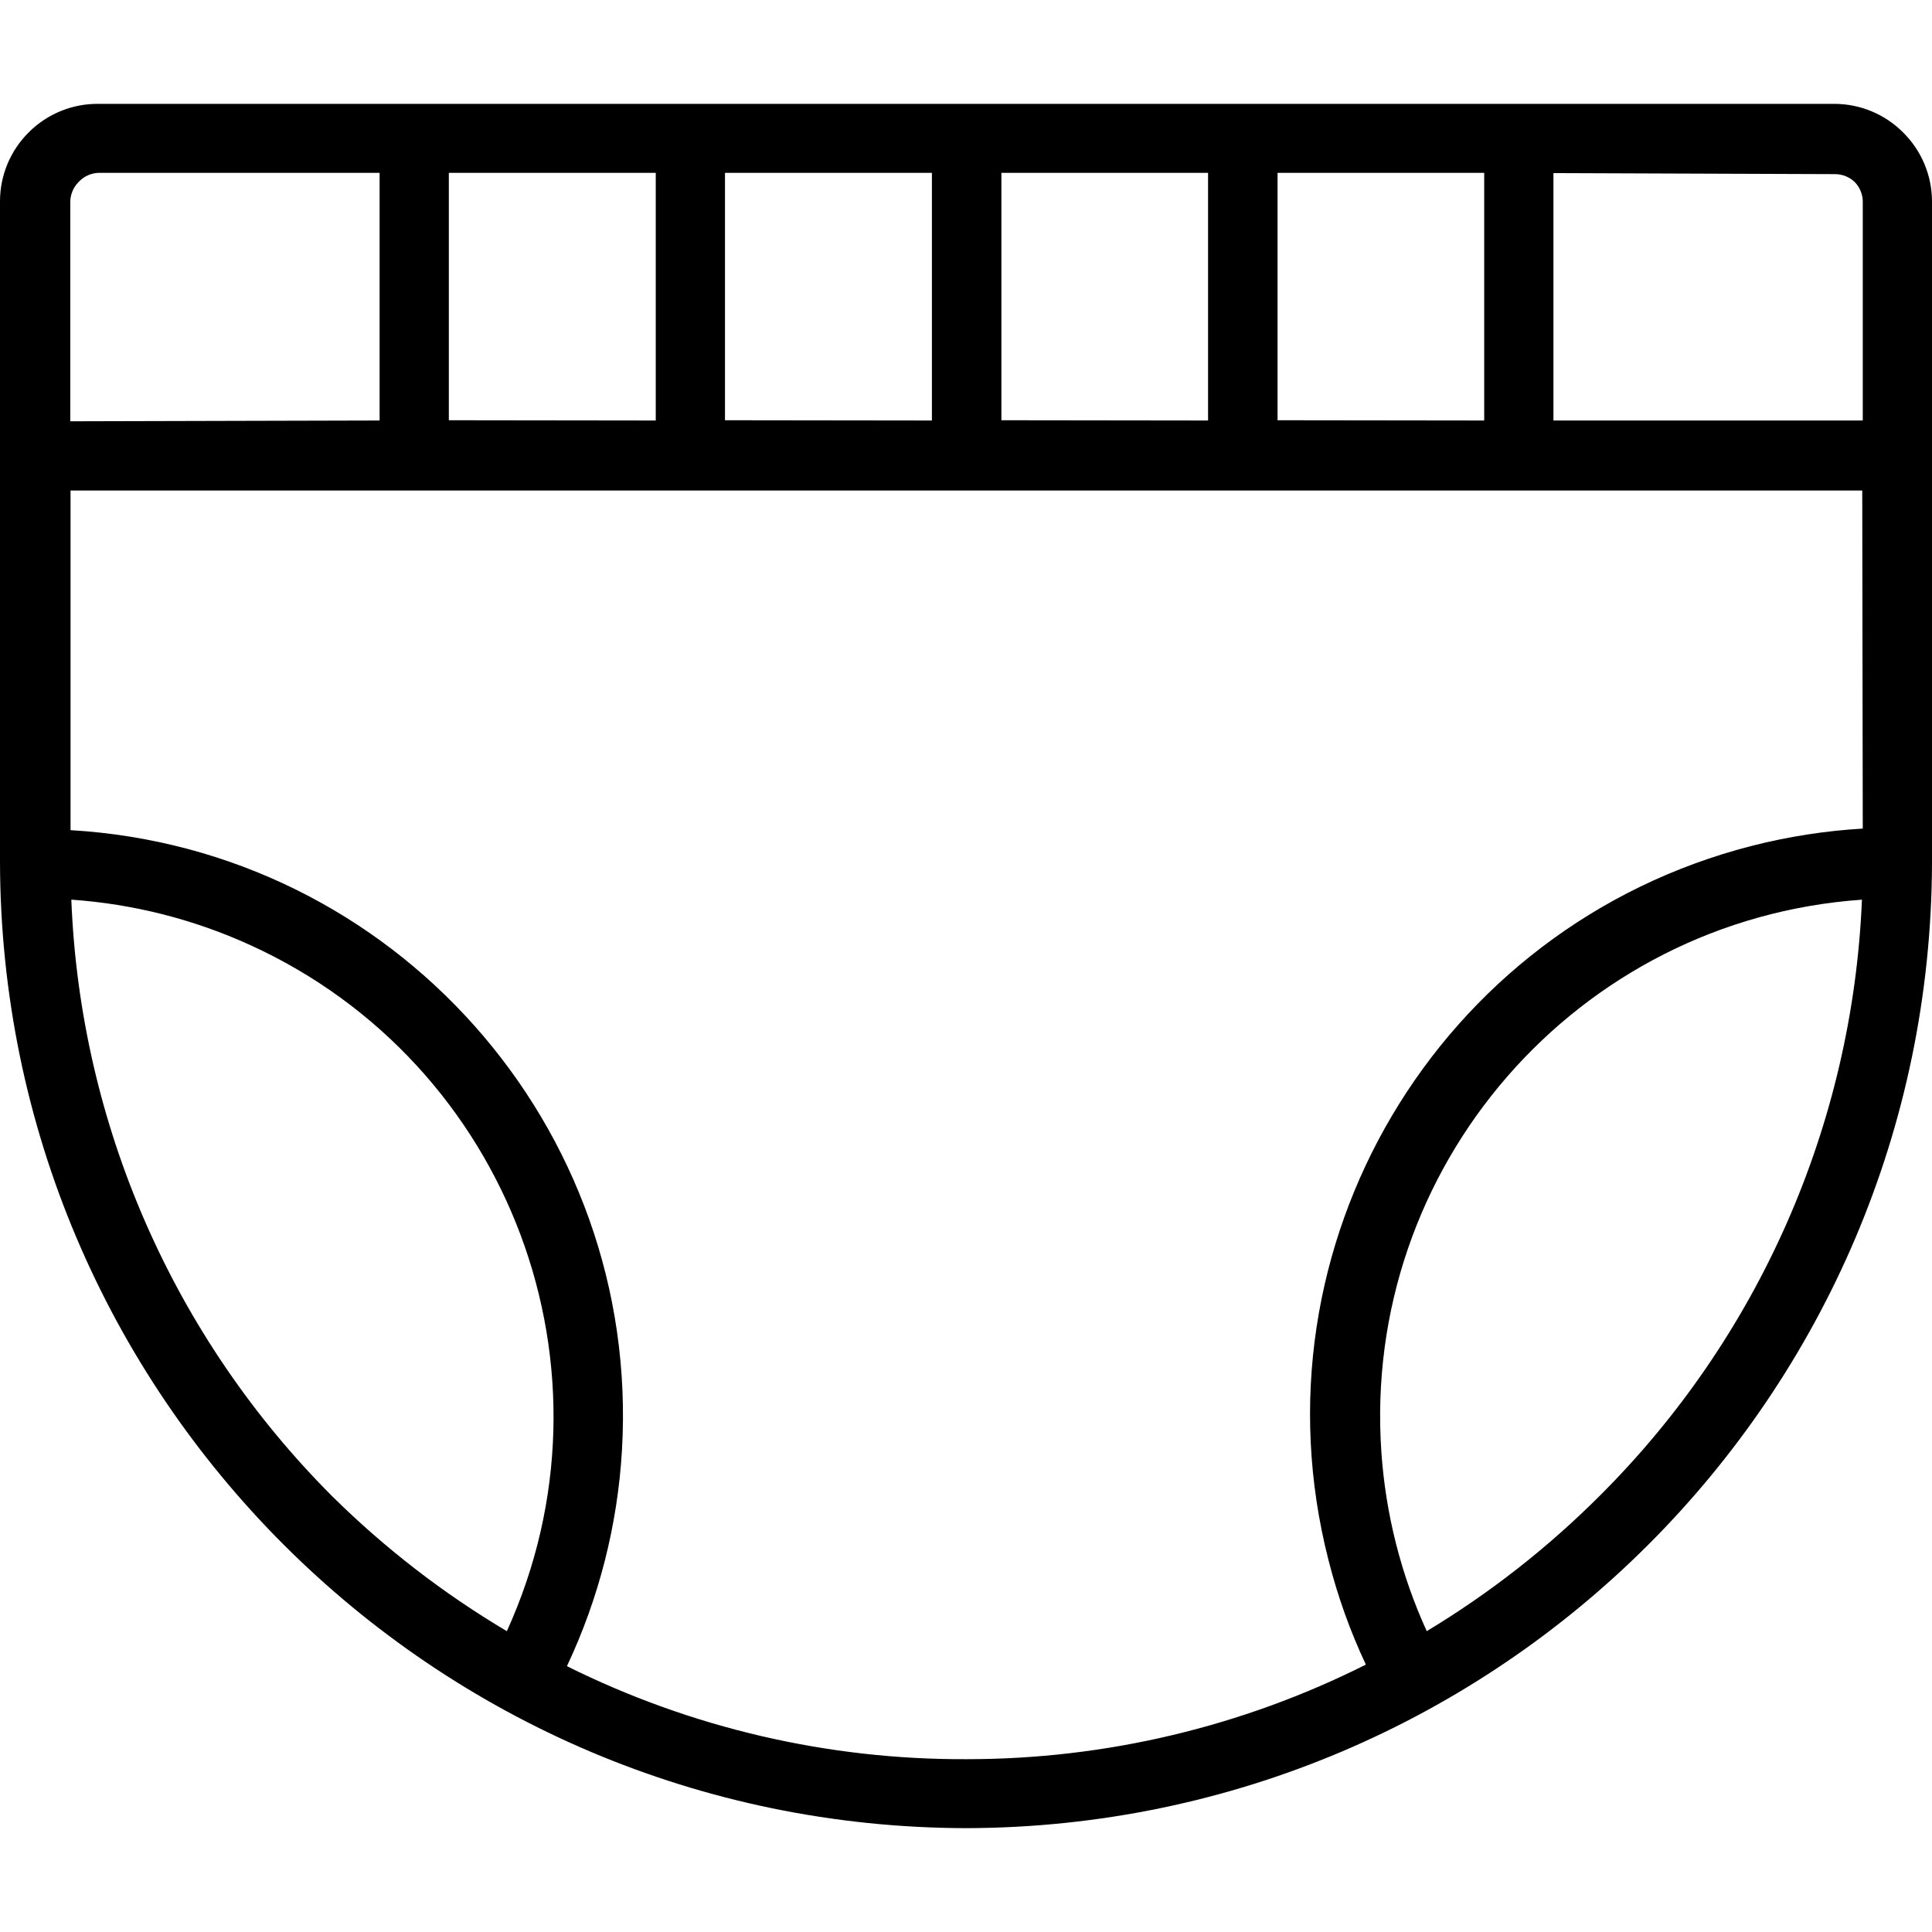 <?xml version="1.0" encoding="iso-8859-1"?>
<!-- Generator: Adobe Illustrator 19.0.0, SVG Export Plug-In . SVG Version: 6.00 Build 0)  -->
<svg version="1.1" id="Capa_1" xmlns="http://www.w3.org/2000/svg" xmlns:xlink="http://www.w3.org/1999/xlink" x="0px" y="0px"
	 viewBox="0 0 295.8 295.8" style="enable-background:new 0 0 295.8 295.8;" xml:space="preserve">
<g>
	<g>
		<path d="M291.4,20.301c-2.783-2.805-6.568-4.388-10.52-4.4H15.12c-4.015-0.053-7.881,1.52-10.72,4.36
			c-2.805,2.783-4.388,6.568-4.4,10.52v101.12c0.132,81.683,66.317,147.868,148,148c81.512-0.242,147.536-66.248,147.8-147.76
			V30.821C295.788,26.869,294.205,23.084,291.4,20.301z M195.6,26.461h31.64v37.92l-31.64-0.04V26.461z M153.32,26.461h31.64v37.92
			l-31.64-0.04V26.461z M111,26.461h31.68v37.92L111,64.341V26.461z M68.72,26.461h31.68v37.92l-31.68-0.04V26.461z M10.76,30.941
			c0.001-1.136,0.446-2.227,1.24-3.04c0.799-0.887,1.927-1.407,3.12-1.44h43v37.92l-47.36,0.12V30.941z M77.6,249.741
			c-9.697-5.757-18.657-12.675-26.68-20.6c-24.361-24.347-38.644-56.985-40-91.4c9.463,0.659,18.731,3.009,27.363,6.94
			C78.152,162.835,95.754,209.872,77.6,249.741z M244.92,229.021c-7.954,7.955-16.846,14.913-26.48,20.72
			c-3.931-8.633-6.282-17.901-6.94-27.363c-3.041-43.686,29.896-81.566,73.574-84.632
			C283.645,172.136,269.31,204.728,244.92,229.021z M268.201,129.51c-48.091,12.302-77.103,61.26-64.801,109.351
			c1.391,5.504,3.307,10.862,5.72,16c-18.964,9.53-39.896,14.489-61.12,14.48c-21.232,0.096-42.191-4.781-61.2-14.24
			c4.894-10.379,7.754-21.599,8.425-33.054c2.905-49.532-34.893-92.041-84.425-94.946v-52h274.32l0.08,51.76
			C279.462,127.198,273.77,128.085,268.201,129.51z M285.2,64.381h-47.36v-37.88l43.12,0.16c1.136,0.001,2.227,0.446,3.04,1.24
			c0.742,0.779,1.169,1.805,1.2,2.88V64.381z"/>
	</g>
</g>
<g>
</g>
<g>
</g>
<g>
</g>
<g>
</g>
<g>
</g>
<g>
</g>
<g>
</g>
<g>
</g>
<g>
</g>
<g>
</g>
<g>
</g>
<g>
</g>
<g>
</g>
<g>
</g>
<g>
</g>
</svg>
